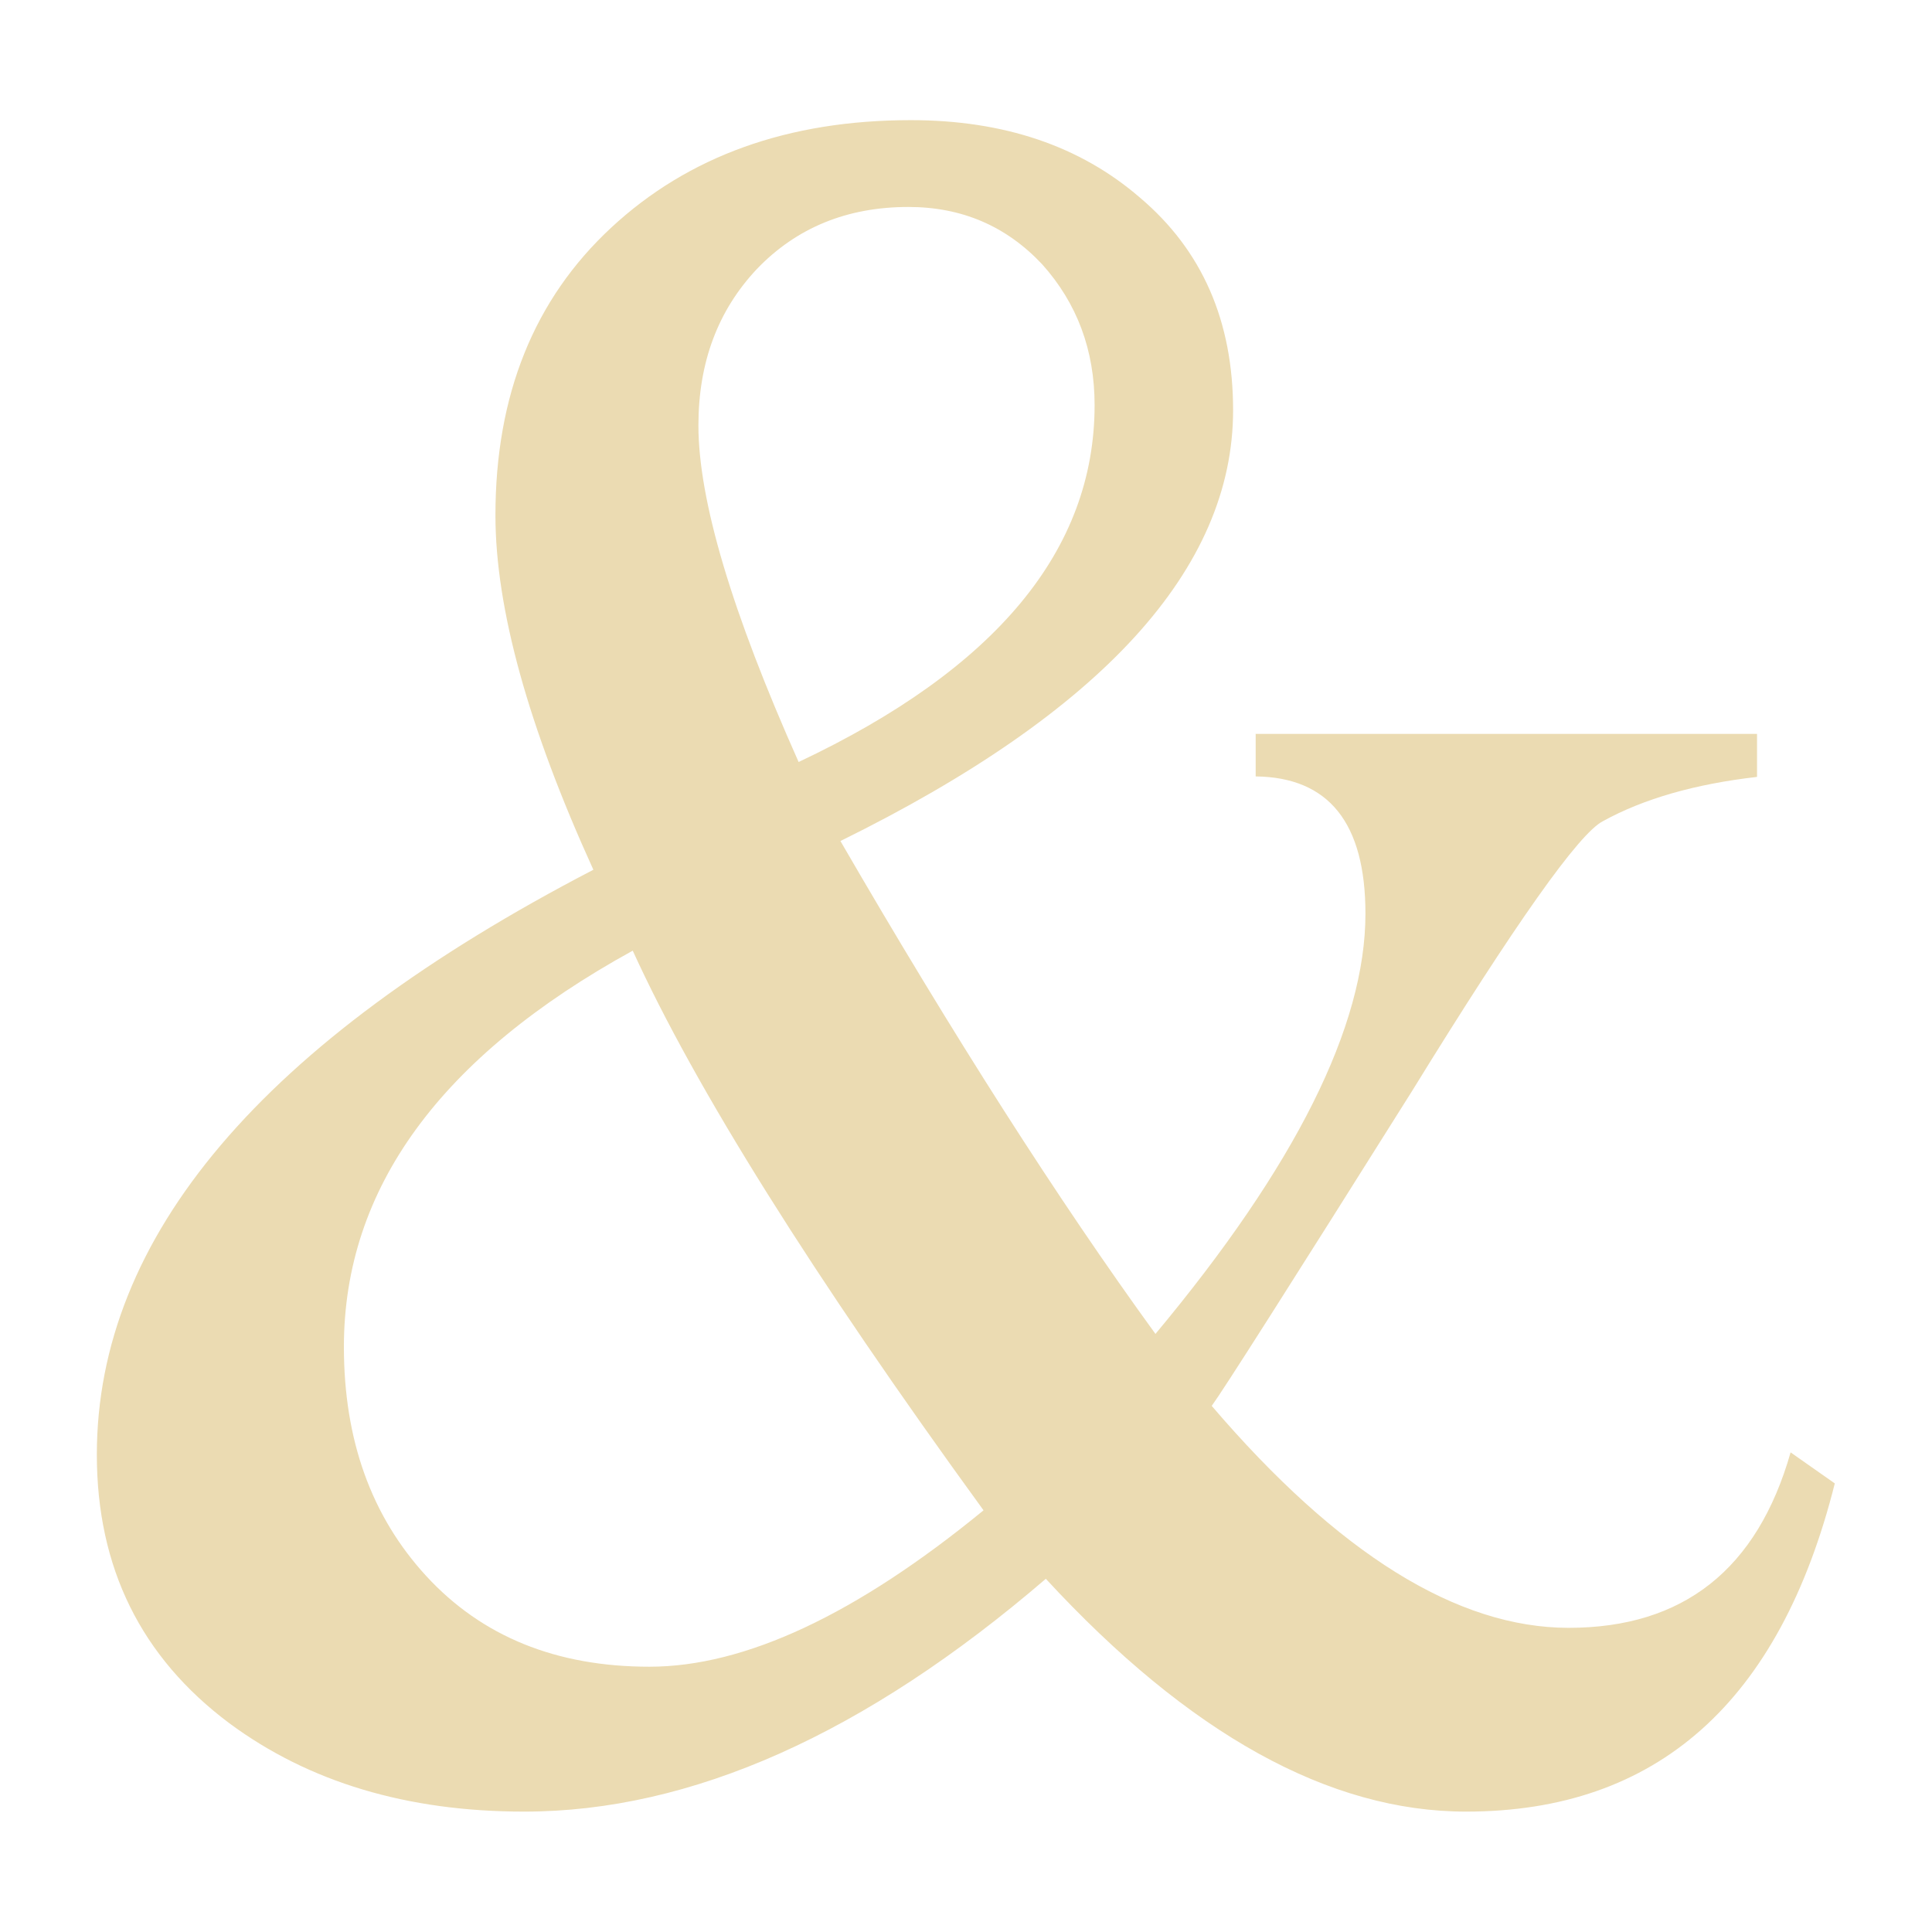 <svg width="16" height="16" version="1.1" xmlns="http://www.w3.org/2000/svg">
  <defs>
    <style type="text/css" id="current-color-scheme">.ColorScheme-Text { color:#ebdbb2; } .ColorScheme-Highlight { color:#458588; }</style>
  </defs>
  <path class="ColorScheme-Text" fill="currentColor" d="m10.4 6.078h4.151v0.356c-0.514 0.059-0.939 0.181-1.275 0.366-0.198 0.099-0.725 0.844-1.581 2.234-1.015 1.615-1.569 2.485-1.66 2.609 1.048 1.225 2.033 1.838 2.956 1.838 0.949 0 1.562-0.484 1.838-1.453l0.366 0.257c-0.455 1.812-1.473 2.718-3.054 2.718-1.134 0-2.293-0.642-3.48-1.928-1.496 1.285-2.936 1.928-4.32 1.928-0.969 0-1.783-0.244-2.442-0.732-0.731-0.547-1.097-1.288-1.097-2.224 0-1.805 1.37-3.42 4.112-4.844-0.54-1.186-0.811-2.165-0.811-2.936-3.4e-6 -0.995 0.32-1.789 0.959-2.382 0.639-0.593 1.466-0.89 2.481-0.89 0.771 0 1.403 0.214 1.898 0.642 0.514 0.435 0.771 1.021 0.771 1.76-1e-5 1.312-1.084 2.501-3.252 3.568 0.936 1.615 1.805 2.975 2.609 4.082 1.16-1.391 1.739-2.55 1.739-3.48-1.1e-5 -0.751-0.303-1.13-0.909-1.137v-0.356m-3.786 0.237c1.635-0.771 2.452-1.756 2.452-2.956-7.9e-6 -0.455-0.145-0.844-0.435-1.167-0.297-0.316-0.665-0.474-1.107-0.474-0.507 0-0.926 0.171-1.255 0.514-0.323 0.343-0.484 0.774-0.484 1.295-5.1e-6 0.62 0.277 1.548 0.83 2.788m1.532 6.198c-1.417-1.95-2.386-3.496-2.906-4.636-1.594 0.876-2.392 1.971-2.392 3.281-2.1e-6 0.771 0.227 1.403 0.682 1.898 0.461 0.501 1.077 0.751 1.848 0.751 0.791 0 1.714-0.432 2.767-1.295"/>
</svg>
